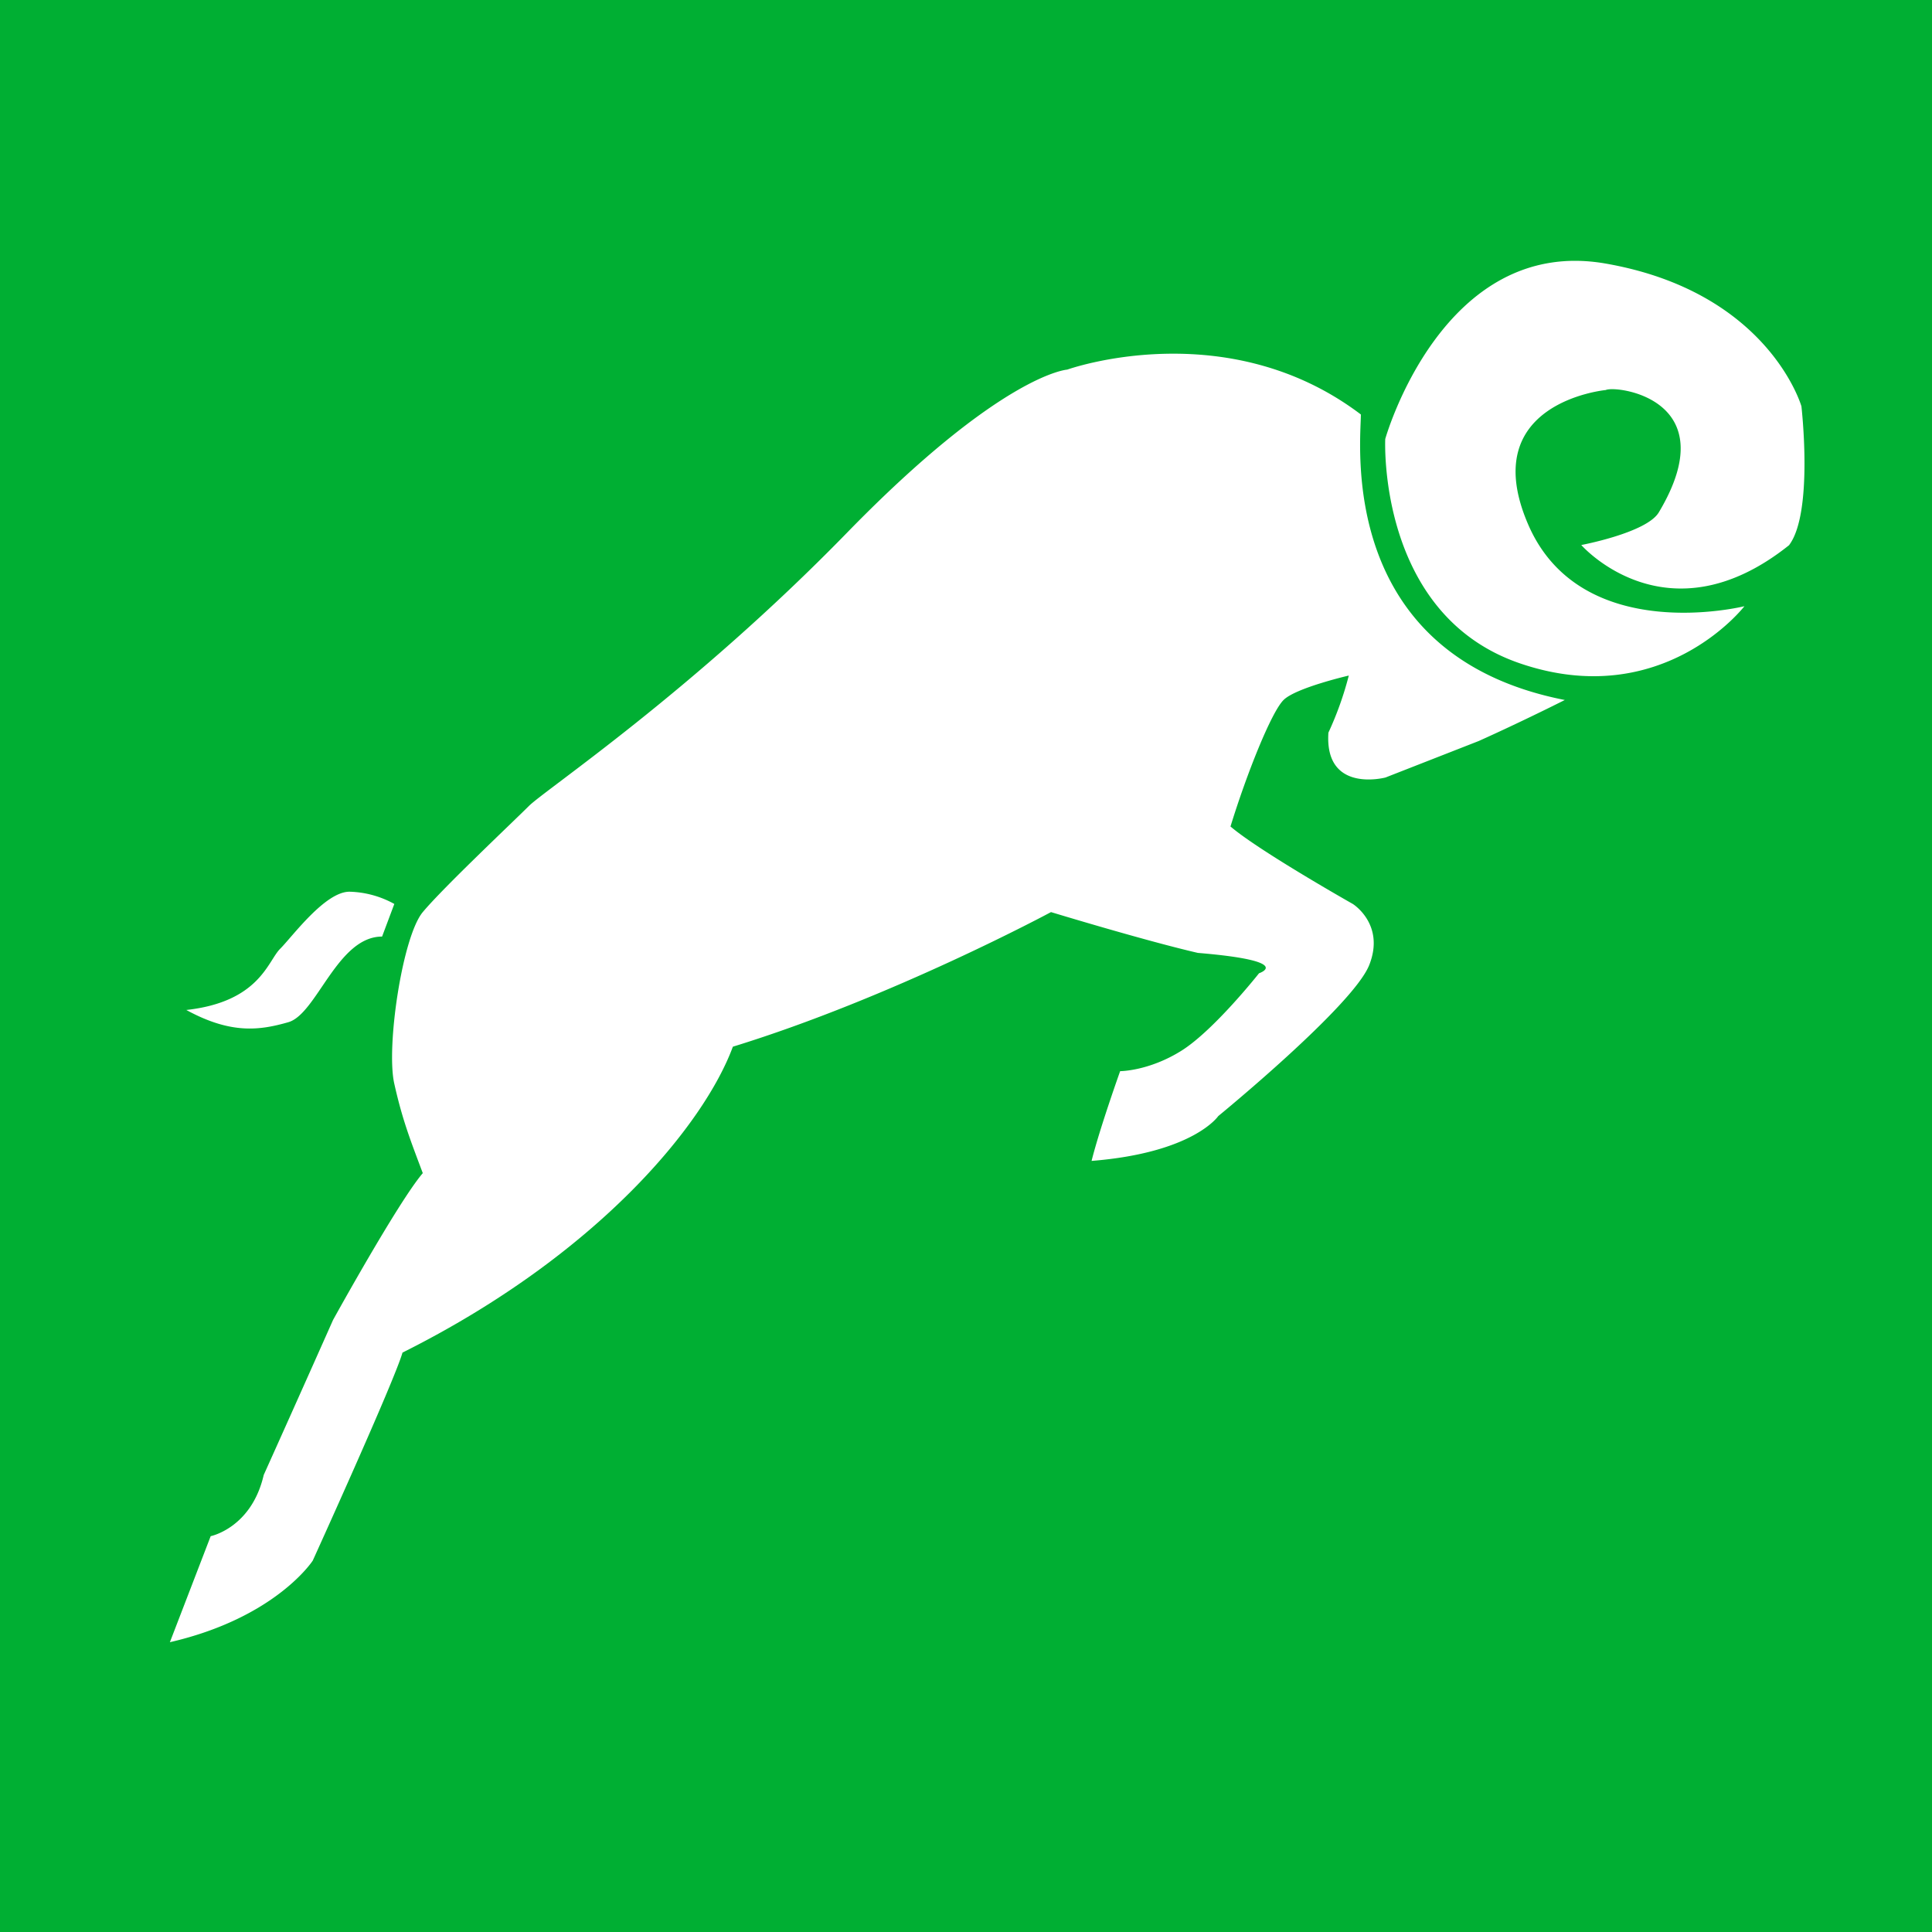 <svg id="Layer_1" data-name="Layer 1" xmlns="http://www.w3.org/2000/svg" viewBox="0 0 600 600"><defs><style>.cls-1{fill:#00af33;}</style></defs><title>NotieLogo</title><path class="cls-1" d="M0,0V600H600V0ZM87,294.66c3.8-3.8,13.93-17.73,21.53-17.73a30.23,30.23,0,0,1,13.93,3.8l-3.8,10.13c-13.93,0-20.27,24.07-29.13,26.6s-17.73,3.8-31.67-3.8C80.63,311.13,83.16,298.46,87,294.66Zm372.41-64.6-29.13,11.4s-19,5.07-17.73-13.93a102.8,102.8,0,0,0,6.33-17.73s-16.47,3.8-20.27,7.6-11.4,22.8-16.47,39.27c8.87,7.6,38,24.07,38,24.07s10.13,6.33,5.07,19-46.87,46.87-46.87,46.87S370.71,358,339,360.53c2.53-10.13,8.87-27.87,8.87-27.87s8.87,0,19-6.33S391,302.26,391,302.26s11.4-3.8-19-6.33c-16.47-3.8-45.6-12.67-45.6-12.67s-49.4,26.6-98.8,41.8c-8.87,24.07-41.8,64.6-102.6,95-2.53,8.87-27.87,64.6-27.87,64.6S85.7,502.4,52.76,510l12.67-32.93s12.67-2.53,16.47-19c11.4-25.33,21.53-48.14,21.53-48.14s20.27-36.73,27.87-45.6c-3.8-10.13-6.33-16.47-8.87-27.87s2.53-45.6,8.87-53.2,27.87-27.87,32.93-32.93,50.67-35.47,98.8-84.87,68.4-50.67,68.4-50.67,49.4-17.73,91.2,13.93c0,8.87-7.6,74.74,63.34,88.67C470.78,225,459.38,230.06,459.38,230.06Zm96.27-60.8c-38,30.4-64.6,0-64.6,0s20.27-3.8,24.07-10.13c21.11-35.27-13.39-39.55-16.47-38,0,0-40.53,3.8-24.07,41.8s67.14,25.33,67.14,25.33S516.38,221.19,472,206s-41.8-69.67-41.8-69.67S448,73,498.65,81.85s60.8,44.33,60.8,44.33S563.25,159.12,555.65,169.25Z"/></svg>